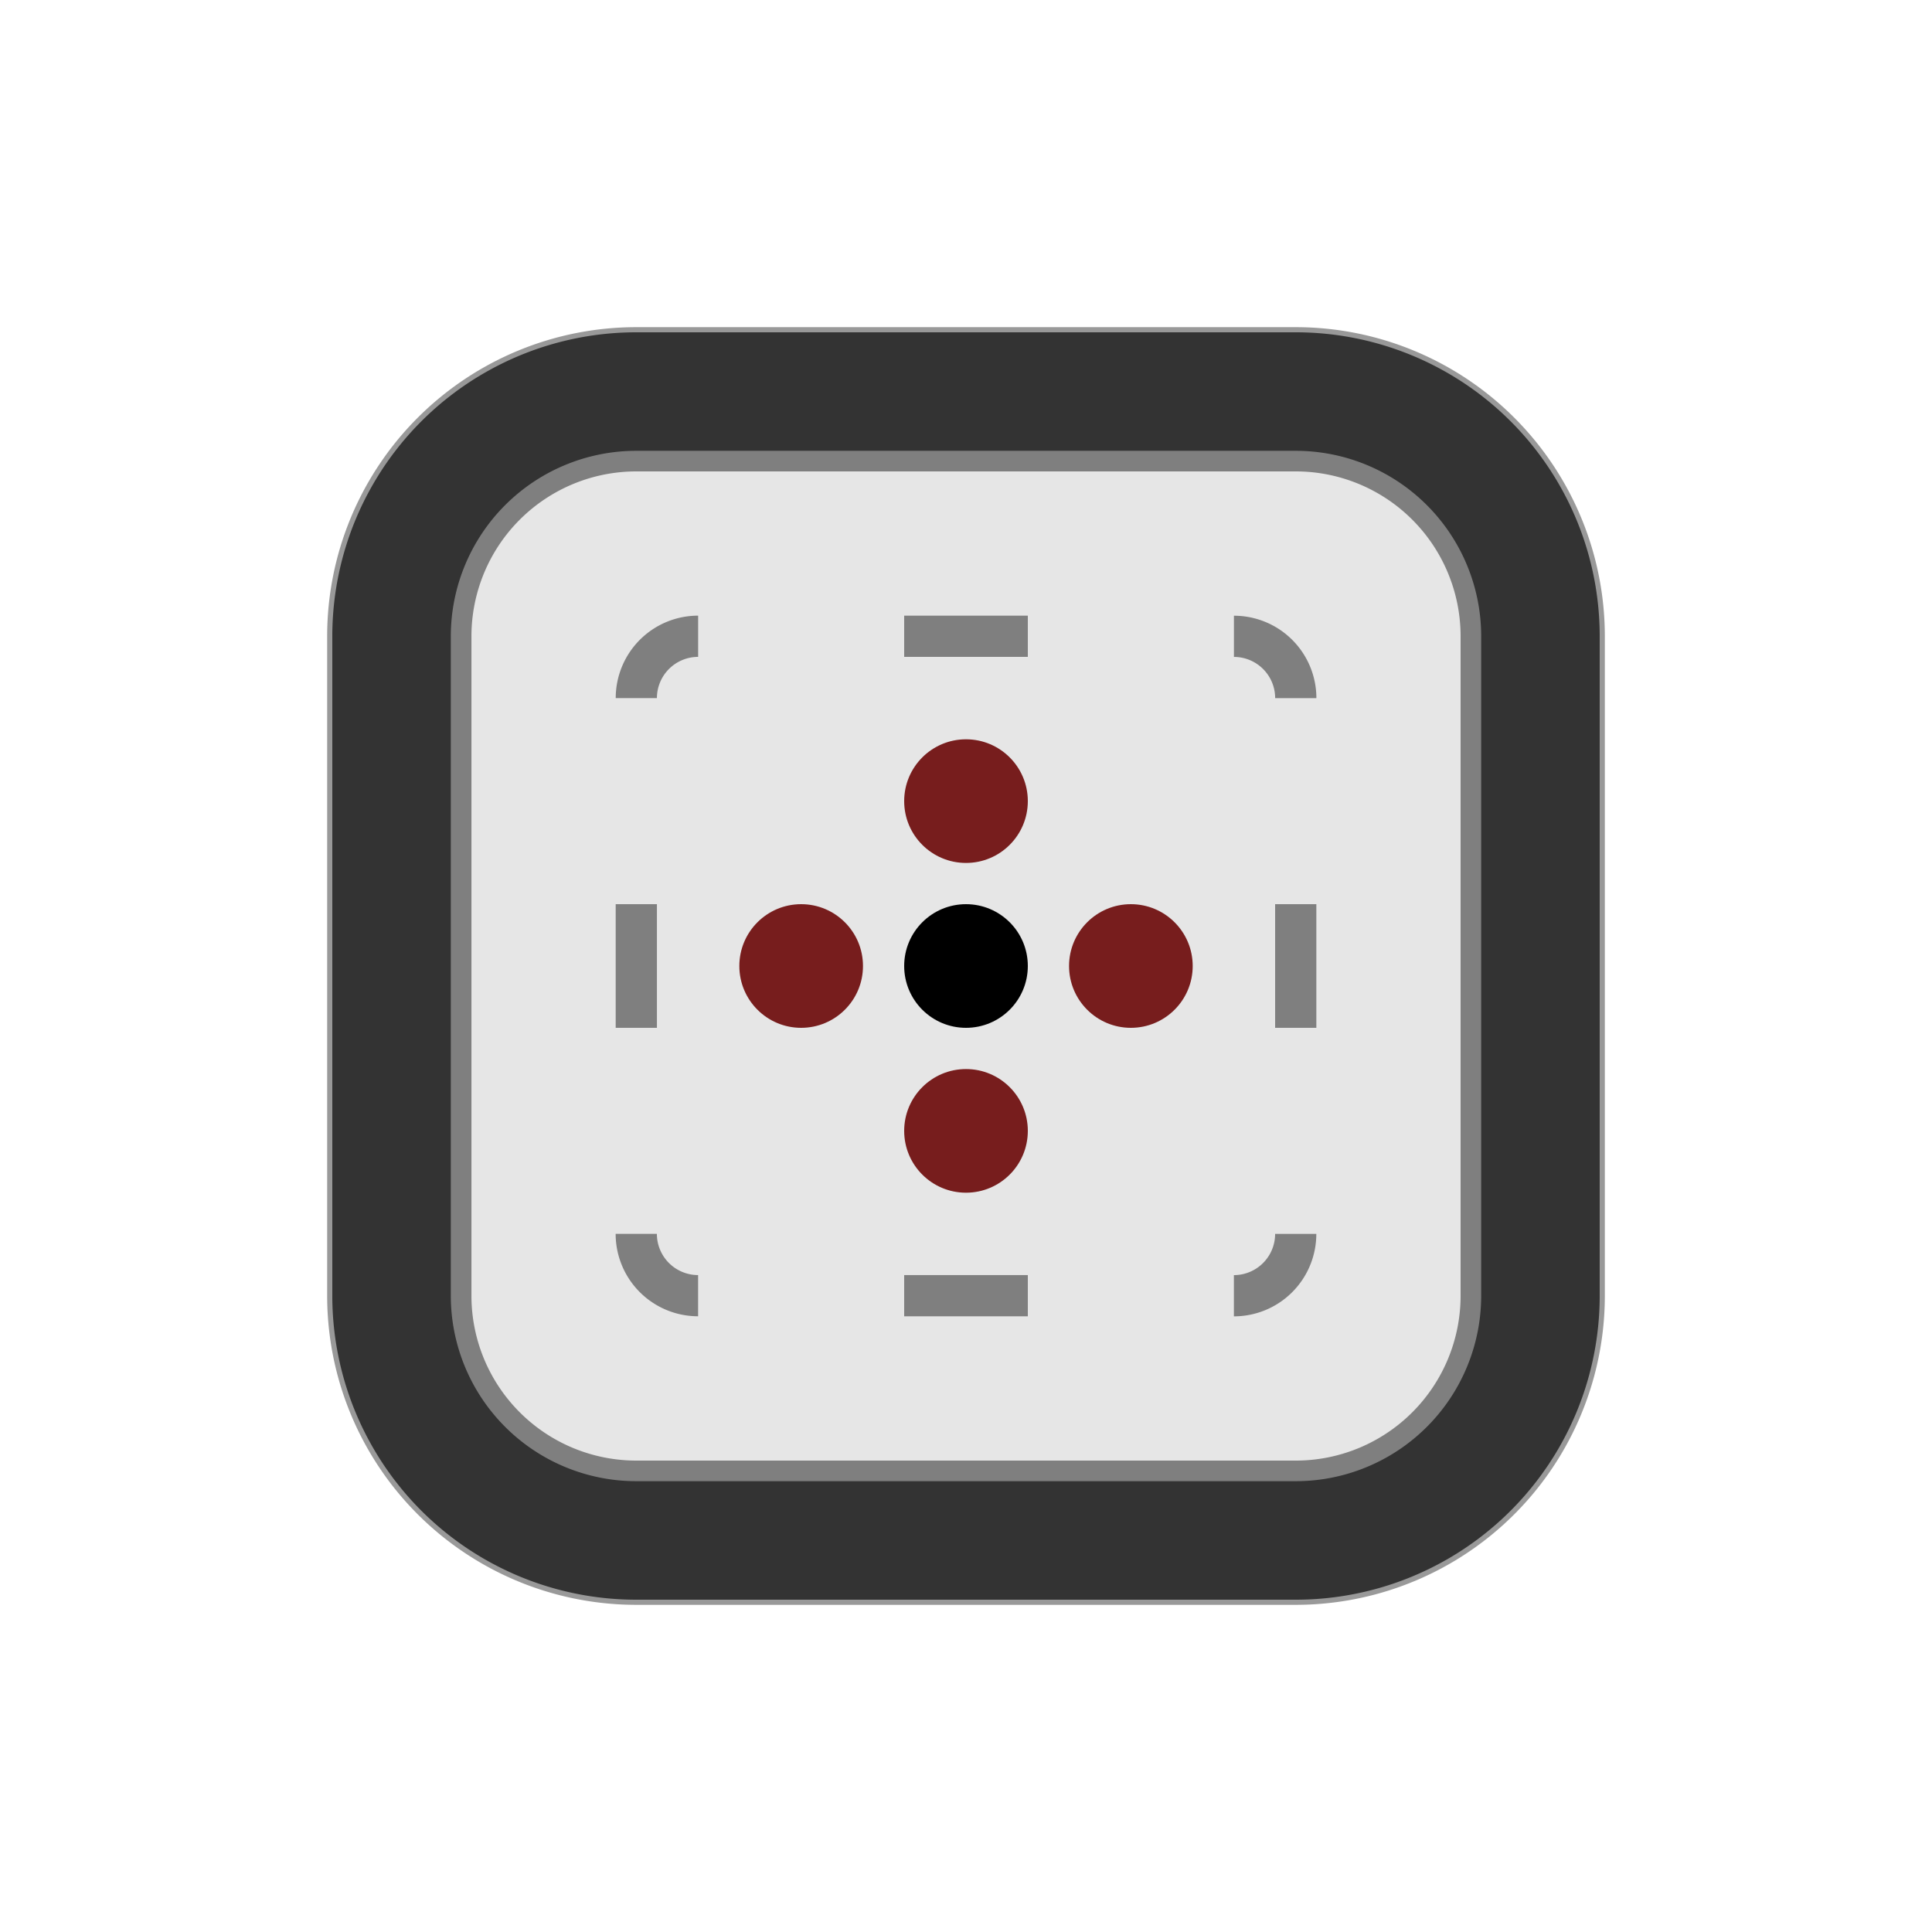 <?xml version="1.0" encoding="UTF-8" standalone="no"?>
<svg
   xmlns:dc="http://purl.org/dc/elements/1.1/"
   xmlns:cc="http://creativecommons.org/ns#"
   xmlns:rdf="http://www.w3.org/1999/02/22-rdf-syntax-ns#"
   xmlns:svg="http://www.w3.org/2000/svg"
   xmlns="http://www.w3.org/2000/svg"
   xmlns:sodipodi="http://sodipodi.sourceforge.net/DTD/sodipodi-0.dtd"
   xmlns:inkscape="http://www.inkscape.org/namespaces/inkscape"
   width="177.17"
   height="177.17"
   shape-rendering="geometricPrecision"
   image-rendering="optimizeQuality"
   fill-rule="evenodd"
   clip-rule="evenodd"
   viewBox="0 0 50 50"
   version="1.1"
   id="svg15290"
   sodipodi:docname="bF.svg"
   inkscape:version="1.0.1 (3bc2e813f5, 2020-09-07)"
   inkscape:export-filename="D:\Pictures\Chess Variants\Chess\pieces\Shogun\wD.png"
   inkscape:export-xdpi="108.37049"
   inkscape:export-ydpi="108.37049">
  <sodipodi:namedview
     pagecolor="#ffffff"
     bordercolor="#666666"
     borderopacity="1"
     objecttolerance="10"
     gridtolerance="10"
     guidetolerance="10"
     inkscape:pageopacity="0"
     inkscape:pageshadow="2"
     inkscape:window-width="2560"
     inkscape:window-height="1377"
     id="namedview15292"
     showgrid="false"
     inkscape:zoom="3.1279945"
     inkscape:cx="67.937984"
     inkscape:cy="34.930839"
     inkscape:window-x="-8"
     inkscape:window-y="-8"
     inkscape:window-maximized="1"
     inkscape:current-layer="svg15290"
     inkscape:document-rotation="0" />
  <defs
     id="defs15282">
    <linearGradient
       id="0"
       x1="21.253"
       y1="37.22"
       x2="77.64"
       y2="37.35"
       gradientUnits="userSpaceOnUse">
      <stop
         stop-color="#fff"
         id="stop15277" />
      <stop
         offset="1"
         stop-color="#fff"
         stop-opacity="0"
         id="stop15279" />
    </linearGradient>
    <linearGradient
       gradientTransform="translate(0.124,-0.271)"
       id="0-1"
       x1="21.253"
       y1="37.22"
       x2="77.76"
       y2="37.36"
       gradientUnits="userSpaceOnUse">
      <stop
         stop-color="#fff"
         id="stop16502" />
      <stop
         offset="1"
         stop-color="#fff"
         stop-opacity="0"
         id="stop16504" />
    </linearGradient>
  </defs>
  <path
     id="ellipse2354-6-0-7-9-10-9-5-2-7"
     style="fill:#999999;fill-opacity:1;fill-rule:nonzero;stroke:none;stroke-width:0.125"
     d="M 16.467,8.467 A 8,8 0 0 0 8.467,16.467 v 17.066 a 8,8 0 0 0 8,8 h 17.066 a 8,8 0 0 0 8,-8 V 16.467 A 8,8 0 0 0 33.533,8.467 Z" />
  <path
     id="ellipse2356-4-4-7-1-1-0-06-3"
     style="fill:#333333;fill-opacity:1;fill-rule:nonzero;stroke:none;stroke-width:0.125"
     d="M 16.467,8.6 A 7.866,7.866 0 0 0 8.6,16.467 v 17.066 a 7.866,7.866 0 0 0 7.866,7.867 h 17.066 A 7.866,7.866 0 0 0 41.4,33.533 V 16.467 A 7.866,7.866 0 0 0 33.533,8.6 Z" />
  <path
     id="ellipse2316-7-7-1-3-5-1-18-5"
     style="fill:#7f7f7f;fill-opacity:1;fill-rule:nonzero;stroke:none;stroke-width:0.125"
     d="m 16.467,11.667 a 4.8,4.8 0 0 0 -4.8,4.8 v 17.066 a 4.8,4.8 0 0 0 4.8,4.8 h 17.066 a 4.8,4.8 0 0 0 4.8,-4.8 v -17.066 a 4.8,4.8 0 0 0 -4.8,-4.8 z" />
  <path
     id="rect872-0-7-3-5-5-7-2-8-3-4-4-7-5-0-1-2-9-2-28-4-49-3"
     style="fill:#e6e6e6;fill-opacity:1;fill-rule:nonzero;stroke:none;stroke-width:0.314"
     d="m 16.467,12.2 a 4.267,4.267 0 0 0 -4.266,4.267 v 17.008 0.058 a 4.267,4.267 0 0 0 4.266,4.267 h 17.066 a 4.267,4.267 0 0 0 4.267,-4.267 v -17.066 a 4.267,4.267 0 0 0 -4.267,-4.267 z" />
  <g
     id="g1462-82-9-6-0"
     transform="translate(-69.865,-112.635)">
    <circle
       transform="scale(-1,1)"
       id="path7851-97-1-23-1-3-3-0-2-0-00-3-3-2-1-0-7-4-99-9-2-0"
       style="fill:#000000;fill-opacity:1;fill-rule:nonzero;stroke:none;stroke-width:0.125"
       cx="-94.865"
       cy="137.635"
       r="1.6" />
    <circle
       style="fill:#771d1d;fill-opacity:1;fill-rule:nonzero;stroke:none;stroke-width:0.267;stroke-miterlimit:4;stroke-dasharray:none;stroke-opacity:1"
       id="path7851-9-1-9-8-2-1-56-4-2-0-3-0-9-8-6-6-1-0-9-4-1-1-6-7-9-1-1"
       cx="-94.865"
       cy="133.368"
       r="1.6"
       transform="scale(-1,1)" />
    <circle
       style="fill:#771d1d;fill-opacity:1;fill-rule:nonzero;stroke:none;stroke-width:0.267;stroke-miterlimit:4;stroke-dasharray:none;stroke-opacity:1"
       id="path7851-9-1-9-8-1-8-2-4-7-7-2-6-1-4-1-2-5-2-1-7-0-4-4-2-5-2-4-2"
       cx="-90.599"
       cy="137.635"
       r="1.6"
       transform="scale(-1,1)" />
    <circle
       style="fill:#771d1d;fill-opacity:1;fill-rule:nonzero;stroke:none;stroke-width:0.267;stroke-miterlimit:4;stroke-dasharray:none;stroke-opacity:1"
       id="path7851-9-1-9-8-9-9-4-8-8-6-0-7-6-9-9-6-31-1-9-73-7-8-2-4-4-8-9-9"
       cx="-94.865"
       cy="141.902"
       r="1.6"
       transform="scale(-1,1)" />
    <circle
       style="fill:#771d1d;fill-opacity:1;fill-rule:nonzero;stroke:none;stroke-width:0.267;stroke-miterlimit:4;stroke-dasharray:none;stroke-opacity:1"
       id="path7851-9-1-9-8-8-0-2-21-3-7-0-6-9-3-5-3-4-1-3-8-2-9-9-8-4-6-0-7"
       cx="-99.132"
       cy="137.635"
       r="1.6"
       transform="scale(-1,1)" />
    <rect
       style="fill:#7f7f7f;fill-opacity:1;stroke-width:0.083"
       id="rect13726-5-9-9-7-2-5-7-7-7-4"
       width="1.067"
       height="3.2"
       x="85.799"
       y="136.035" />
    <rect
       style="fill:#7f7f7f;fill-opacity:1;stroke-width:0.083"
       id="rect13726-9-6-7-9-8-7-7-2-4-8"
       width="1.067"
       height="3.2"
       x="102.865"
       y="136.035" />
    <rect
       style="fill:#7f7f7f;fill-opacity:1;stroke-width:0.083"
       id="rect13726-64-8-0-2-4-1-7-9-0-0-4"
       width="1.067"
       height="3.2"
       x="-129.635"
       y="93.265"
       transform="rotate(-90)" />
    <rect
       style="fill:#7f7f7f;fill-opacity:1;stroke-width:0.083"
       id="rect13726-64-5-3-3-7-1-1-0-4-8-0"
       width="1.067"
       height="3.2"
       x="-146.701"
       y="93.265"
       transform="rotate(-90)" />
    <path
       id="path14665-9-3-3-3-6-7-5-3-2-7"
       style="fill:#7f7f7f;fill-opacity:1;stroke:none;stroke-width:0.577;stroke-miterlimit:4;stroke-dasharray:none;stroke-opacity:1"
       d="m 101.799,128.569 v 1.067 a 1.067,1.067 0 0 1 1.067,1.067 h 1.067 a 2.133,2.133 0 0 0 -2.133,-2.133 z" />
    <path
       id="path14665-8-9-57-9-2-5-1-6-3-8-2"
       style="fill:#7f7f7f;fill-opacity:1;stroke:none;stroke-width:0.577;stroke-miterlimit:4;stroke-dasharray:none;stroke-opacity:1"
       d="m 85.799,130.702 h 1.067 a 1.067,1.067 0 0 1 1.067,-1.067 v -1.067 a 2.133,2.133 0 0 0 -2.133,2.133 z" />
    <path
       id="path14665-2-7-2-5-6-4-1-6-2-8-5"
       style="fill:#7f7f7f;fill-opacity:1;stroke:none;stroke-width:0.577;stroke-miterlimit:4;stroke-dasharray:none;stroke-opacity:1"
       d="m 87.932,146.701 v -1.067 a 1.067,1.067 0 0 1 -1.067,-1.067 h -1.067 a 2.133,2.133 0 0 0 2.133,2.133 z" />
    <path
       id="path14665-21-9-91-9-2-7-8-2-4-5-9"
       style="fill:#7f7f7f;fill-opacity:1;stroke:none;stroke-width:0.577;stroke-miterlimit:4;stroke-dasharray:none;stroke-opacity:1"
       d="m 103.932,144.568 h -1.067 a 1.067,1.067 0 0 1 -1.067,1.067 v 1.067 a 2.133,2.133 0 0 0 2.133,-2.133 z" />
  </g>
</svg>
